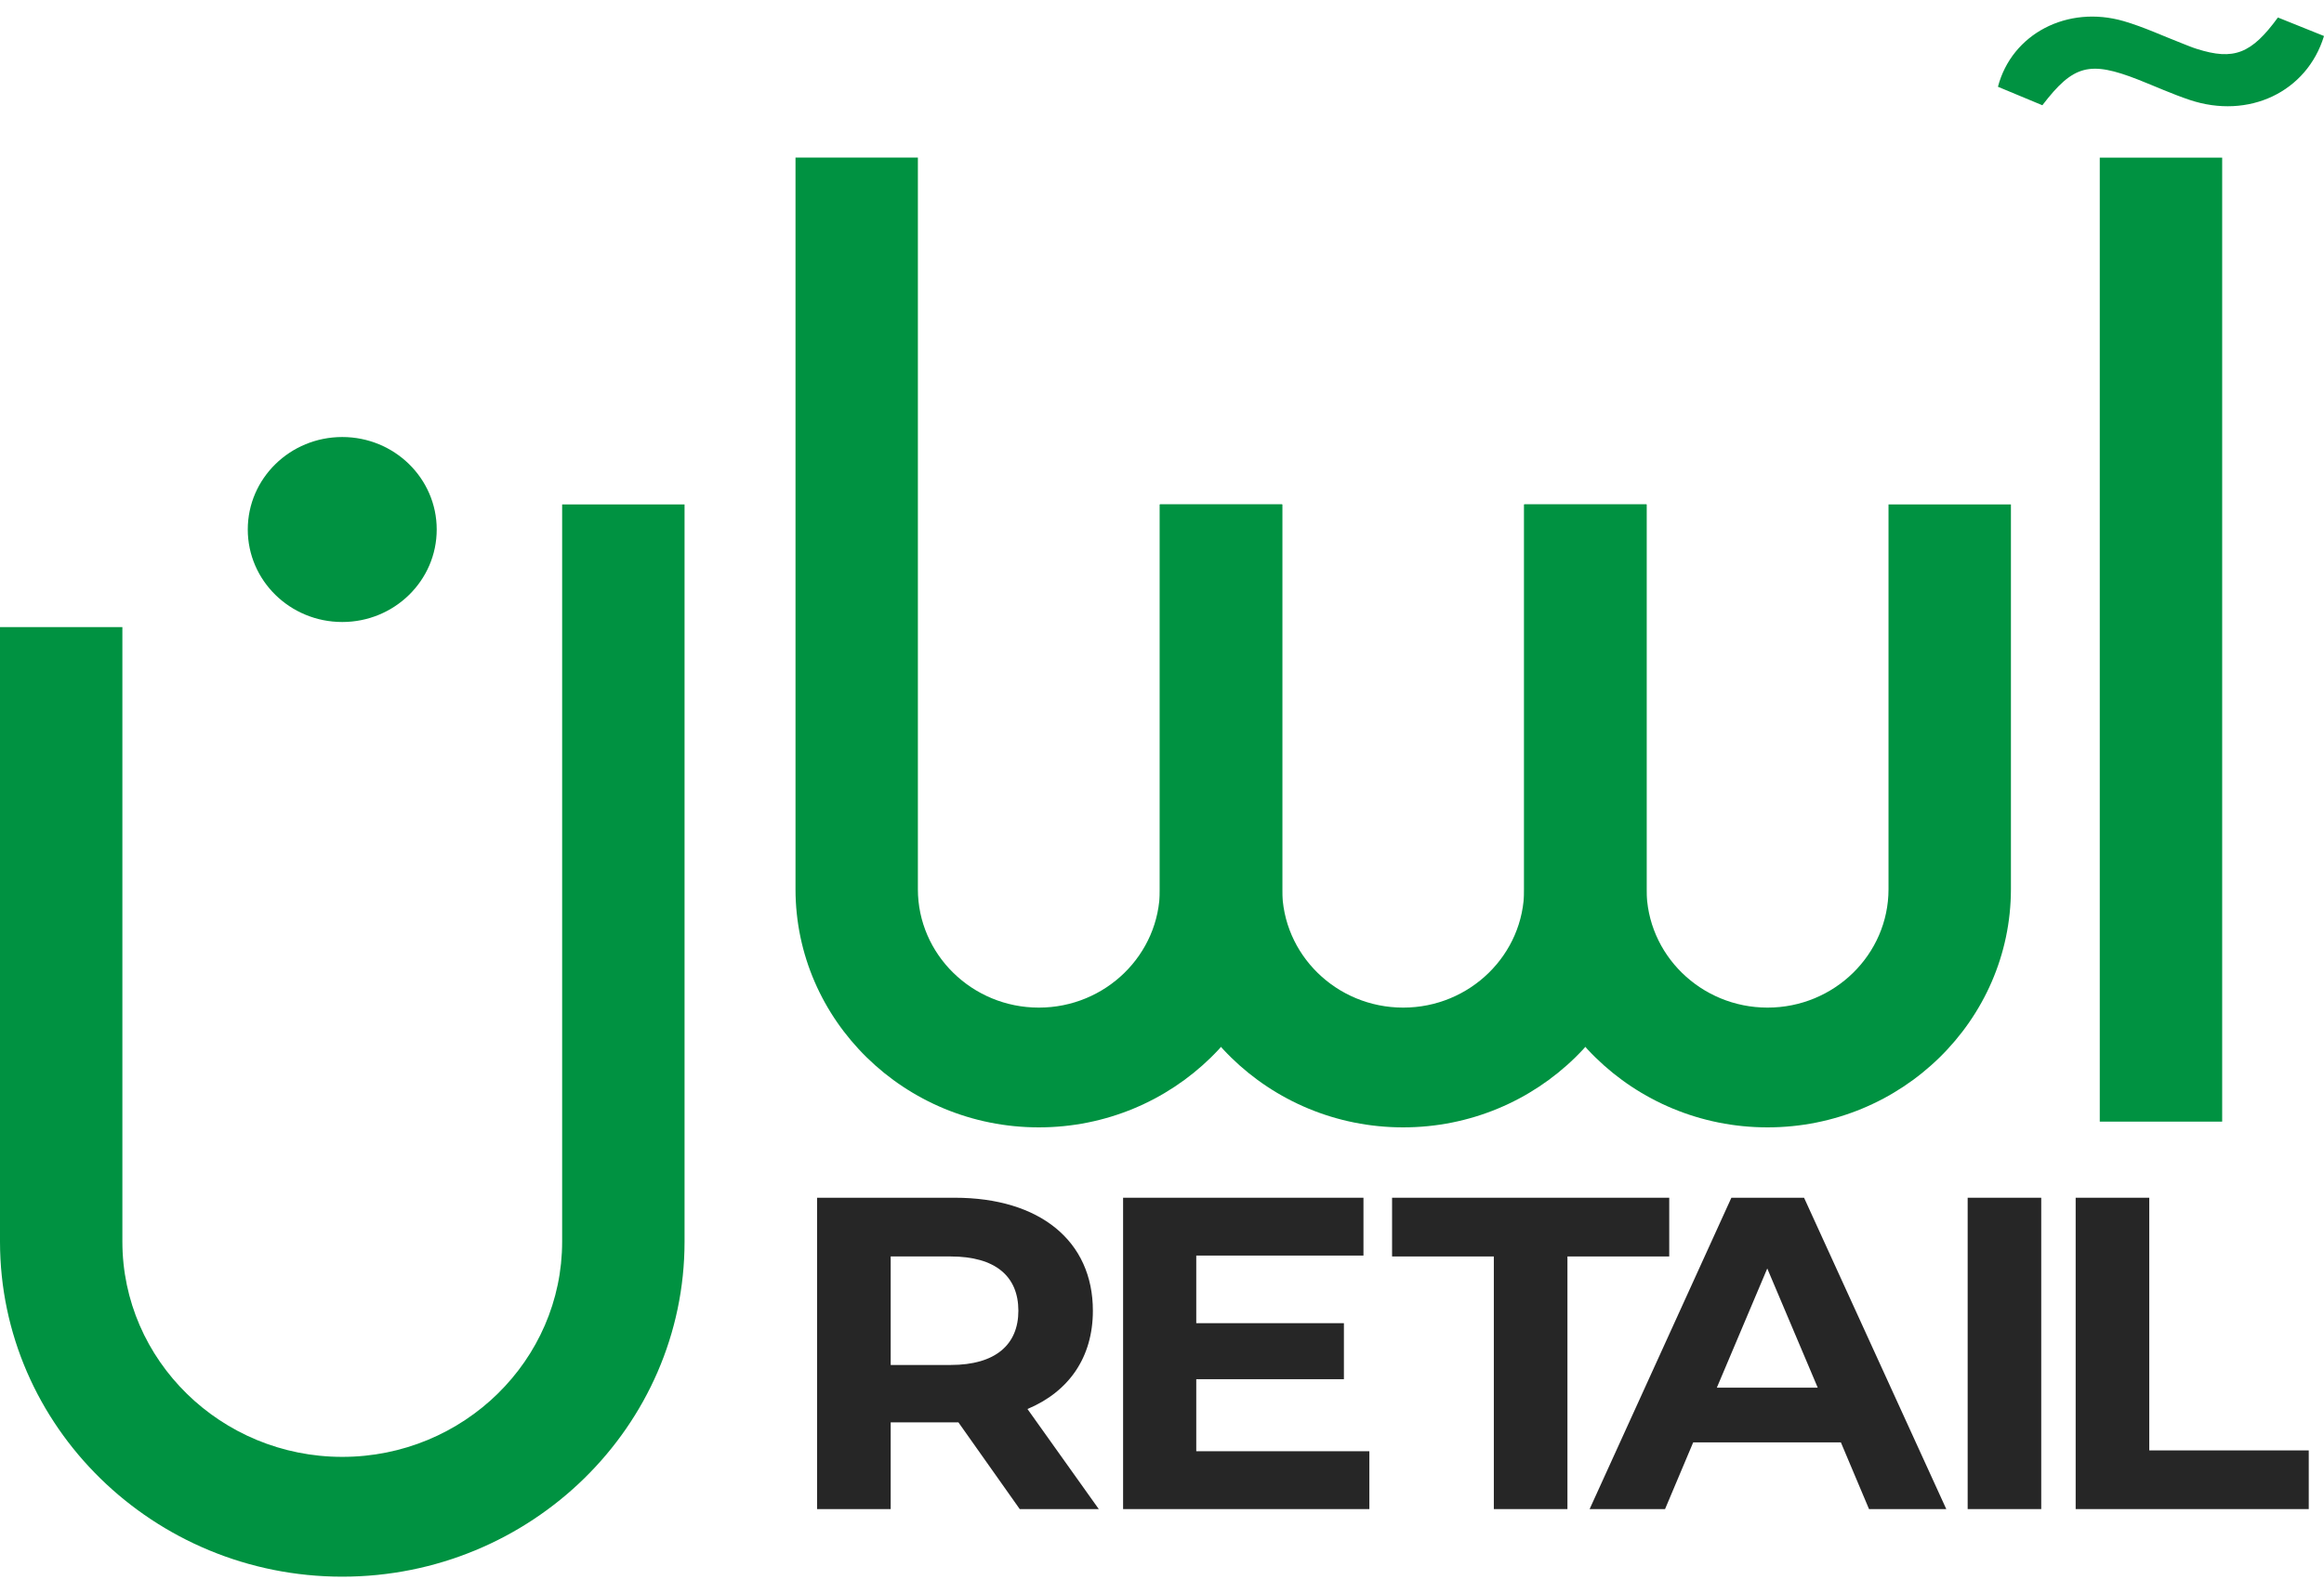 <svg width="70" height="48" viewBox="0 0 70 48" fill="none" xmlns="http://www.w3.org/2000/svg">
<g id="Group">
<g id="Group_2">
<g id="Group_3">
<g id="Group_4">
<path id="Vector" d="M30.715 45.464L28.868 42.851H28.758H26.828V45.464H24.611V36.084H28.758C31.316 36.084 32.918 37.384 32.918 39.488C32.918 40.895 32.193 41.927 30.948 42.449L33.096 45.464H30.715ZM28.634 37.853H26.828V41.122H28.634C29.99 41.122 30.674 40.506 30.674 39.487C30.673 38.456 29.988 37.853 28.634 37.853Z" fill="black" fill-opacity="0.85"/>
<path id="Vector_2" d="M41.246 43.722V45.464H33.828V36.084H41.068V37.826H36.032V39.863H40.479V41.551H36.032V43.721H41.246V43.722Z" fill="black" fill-opacity="0.85"/>
<path id="Vector_3" d="M44.996 37.853H41.93V36.084H50.278V37.853H47.212V45.464H44.995V37.853H44.996Z" fill="black" fill-opacity="0.85"/>
<path id="Vector_4" d="M55.448 43.454H51L50.152 45.464H47.88L52.15 36.084H54.339L58.623 45.464H56.296L55.448 43.454ZM54.751 41.806L53.231 38.215L51.712 41.806H54.751Z" fill="black" fill-opacity="0.85"/>
<path id="Vector_5" d="M59.267 36.084H61.483V45.464H59.267V36.084Z" fill="black" fill-opacity="0.85"/>
<path id="Vector_6" d="M62.52 36.084H64.737V43.696H69.541V45.464H62.52V36.084Z" fill="black" fill-opacity="0.85"/>
</g>
</g>
<g id="Group_5">
<g id="Group 1">
<g id="Group_6">
<g id="Group_7">
<path id="Vector_7" d="M61.517 3.171C61.074 2.986 60.623 2.799 60.179 2.614C60.596 1.019 62.27 0.144 63.969 0.637C64.581 0.816 65.164 1.09 65.762 1.321C65.898 1.374 66.032 1.431 66.171 1.474C67.282 1.826 67.813 1.623 68.612 0.527C69.069 0.712 69.536 0.899 70 1.085C69.485 2.774 67.727 3.605 65.951 3.009C65.426 2.833 64.922 2.604 64.408 2.401C62.938 1.825 62.451 1.952 61.517 3.171Z" fill="#009241"/>
</g>
<g id="Group_8">
<path id="Vector_8" d="M66.933 4.749H63.246V33.791H66.933V4.749Z" fill="#009241"/>
</g>
</g>
<g id="Group_9">
<g id="Group_10">
<path id="Vector_9" d="M31.29 33.964C27.249 33.964 23.961 30.745 23.961 26.788V4.746H27.647V26.788C27.647 28.755 29.282 30.356 31.291 30.356C33.301 30.356 34.936 28.755 34.936 26.788V15.196H38.622V26.788C38.62 30.745 35.333 33.964 31.29 33.964Z" fill="#009241"/>
</g>
<g id="Group_11">
<path id="Vector_10" d="M42.263 33.964C38.222 33.964 34.934 30.745 34.934 26.788V15.196H38.62V26.788C38.62 28.755 40.255 30.356 42.265 30.356C44.274 30.356 45.909 28.755 45.909 26.788V15.196H49.595V26.788C49.594 30.745 46.306 33.964 42.263 33.964Z" fill="#009241"/>
</g>
<g id="Group_12">
<path id="Vector_11" d="M53.238 33.964C49.197 33.964 45.909 30.745 45.909 26.788V15.196H49.595V26.788C49.595 28.755 51.23 30.356 53.239 30.356C55.249 30.356 56.883 28.755 56.883 26.788V15.196H60.57V26.788C60.567 30.745 57.279 33.964 53.238 33.964Z" fill="#009241"/>
</g>
</g>
<g id="Group_13">
<g id="Group_14">
<path id="Vector_12" d="M10.309 47.5C4.625 47.5 0 42.972 0 37.406V18.893H3.686V37.406C3.686 40.982 6.658 43.891 10.309 43.891C13.961 43.891 16.932 40.981 16.932 37.406V15.196H20.619V37.406C20.619 42.972 15.994 47.5 10.309 47.5Z" fill="#009241"/>
</g>
<g id="Group_15">
<path id="Vector_13" d="M10.309 18.739C11.88 18.739 13.154 17.491 13.154 15.952C13.154 14.413 11.88 13.166 10.309 13.166C8.737 13.166 7.463 14.413 7.463 15.952C7.463 17.491 8.737 18.739 10.309 18.739Z" fill="#009241"/>
</g>
</g>
</g>
</g>
</g>
</g>
</svg>
